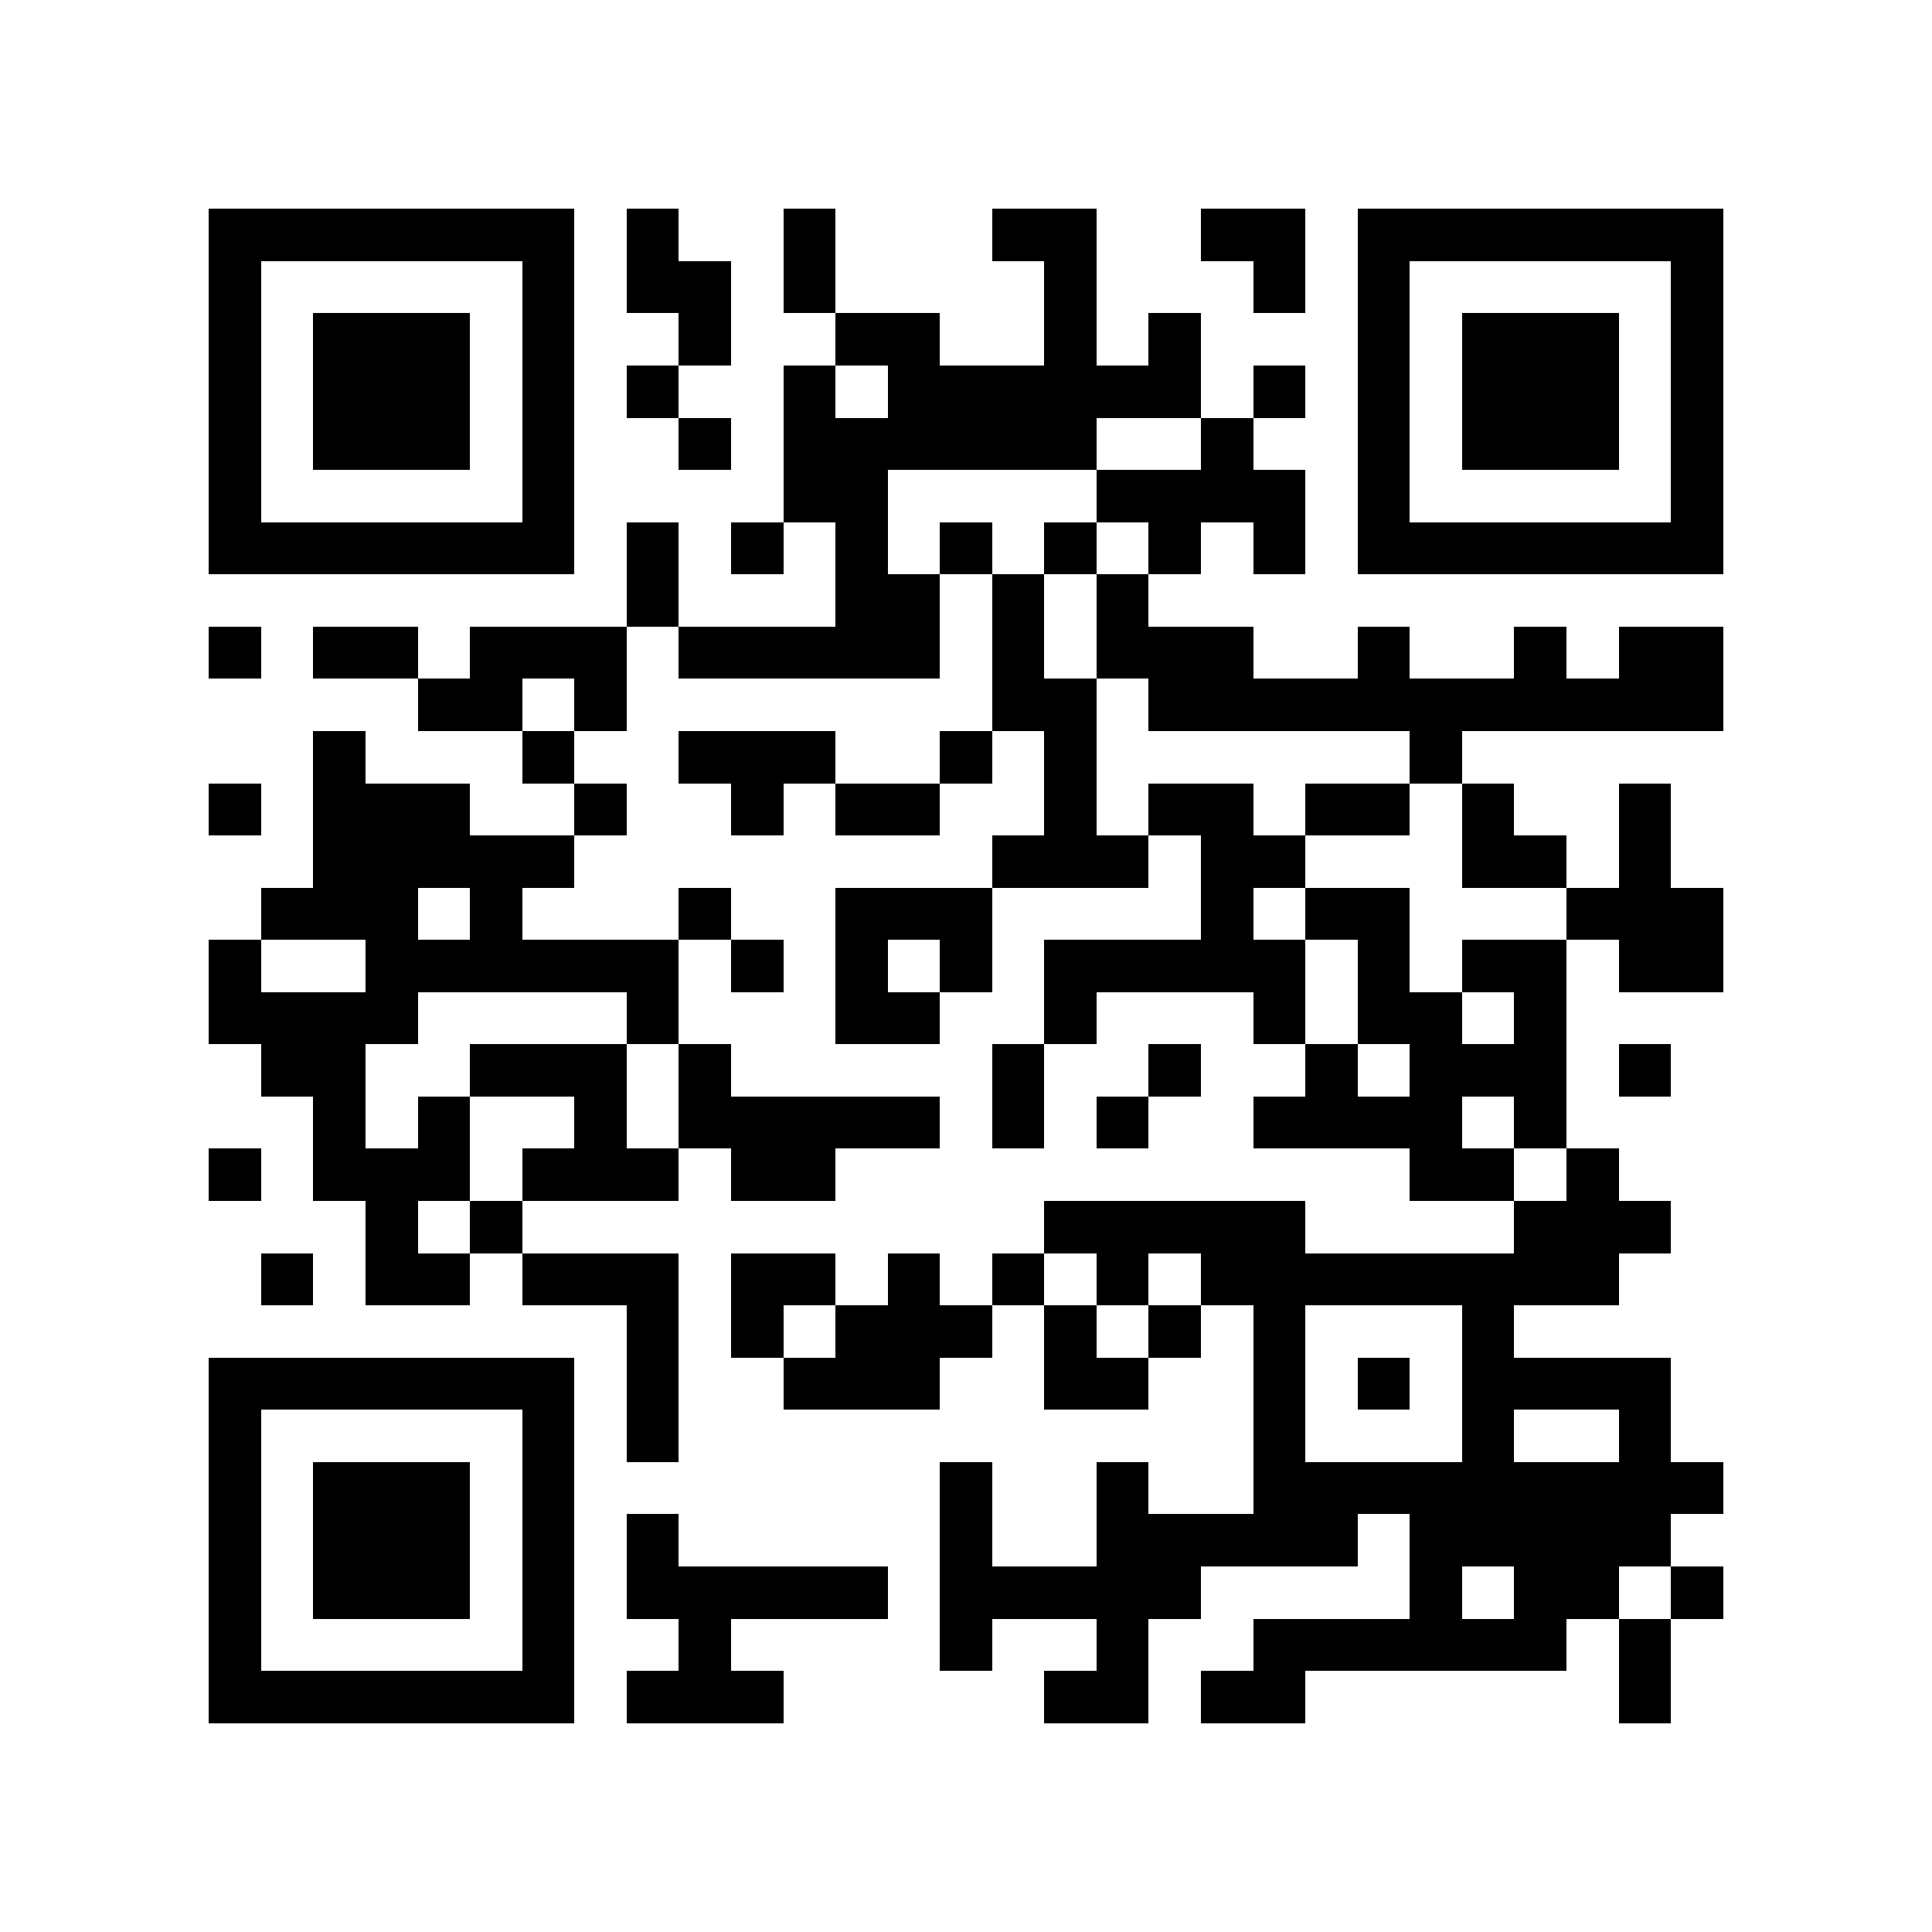 <?xml version="1.0" encoding="utf-8"?><!DOCTYPE svg PUBLIC "-//W3C//DTD SVG 1.1//EN" "http://www.w3.org/Graphics/SVG/1.1/DTD/svg11.dtd"><svg xmlns="http://www.w3.org/2000/svg" viewBox="0 0 37 37" shape-rendering="crispEdges"><path fill="#ffffff" d="M0 0h37v37H0z"/><path stroke="#000000" d="M4 4.5h7m1 0h1m2 0h1m3 0h2m2 0h2m1 0h7M4 5.5h1m5 0h1m1 0h2m1 0h1m4 0h1m3 0h1m1 0h1m5 0h1M4 6.5h1m1 0h3m1 0h1m2 0h1m2 0h2m2 0h1m1 0h1m3 0h1m1 0h3m1 0h1M4 7.5h1m1 0h3m1 0h1m1 0h1m2 0h1m1 0h6m1 0h1m1 0h1m1 0h3m1 0h1M4 8.5h1m1 0h3m1 0h1m2 0h1m1 0h6m2 0h1m2 0h1m1 0h3m1 0h1M4 9.5h1m5 0h1m4 0h2m4 0h4m1 0h1m5 0h1M4 10.5h7m1 0h1m1 0h1m1 0h1m1 0h1m1 0h1m1 0h1m1 0h1m1 0h7M12 11.5h1m3 0h2m1 0h1m1 0h1M4 12.5h1m1 0h2m1 0h3m1 0h5m1 0h1m1 0h3m2 0h1m2 0h1m1 0h2M8 13.5h2m1 0h1m7 0h2m1 0h11M6 14.5h1m3 0h1m2 0h3m2 0h1m1 0h1m6 0h1M4 15.5h1m1 0h3m2 0h1m2 0h1m1 0h2m2 0h1m1 0h2m1 0h2m1 0h1m2 0h1M6 16.5h5m8 0h3m1 0h2m3 0h2m1 0h1M5 17.5h3m1 0h1m3 0h1m2 0h3m4 0h1m1 0h2m3 0h3M4 18.5h1m2 0h6m1 0h1m1 0h1m1 0h1m1 0h5m1 0h1m1 0h2m1 0h2M4 19.5h4m4 0h1m3 0h2m2 0h1m3 0h1m1 0h2m1 0h1M5 20.5h2m2 0h3m1 0h1m5 0h1m2 0h1m2 0h1m1 0h3m1 0h1M6 21.5h1m1 0h1m2 0h1m1 0h5m1 0h1m1 0h1m2 0h4m1 0h1M4 22.5h1m1 0h3m1 0h3m1 0h2m11 0h2m1 0h1M7 23.5h1m1 0h1m10 0h5m4 0h3M5 24.5h1m1 0h2m1 0h3m1 0h2m1 0h1m1 0h1m1 0h1m1 0h8M12 25.5h1m1 0h1m1 0h3m1 0h1m1 0h1m1 0h1m3 0h1M4 26.5h7m1 0h1m2 0h3m2 0h2m2 0h1m1 0h1m1 0h4M4 27.5h1m5 0h1m1 0h1m11 0h1m3 0h1m2 0h1M4 28.5h1m1 0h3m1 0h1m7 0h1m2 0h1m2 0h9M4 29.5h1m1 0h3m1 0h1m1 0h1m5 0h1m2 0h5m1 0h5M4 30.5h1m1 0h3m1 0h1m1 0h5m1 0h5m4 0h1m1 0h2m1 0h1M4 31.5h1m5 0h1m2 0h1m4 0h1m2 0h1m2 0h6m1 0h1M4 32.5h7m1 0h3m5 0h2m1 0h2m6 0h1"/></svg>
